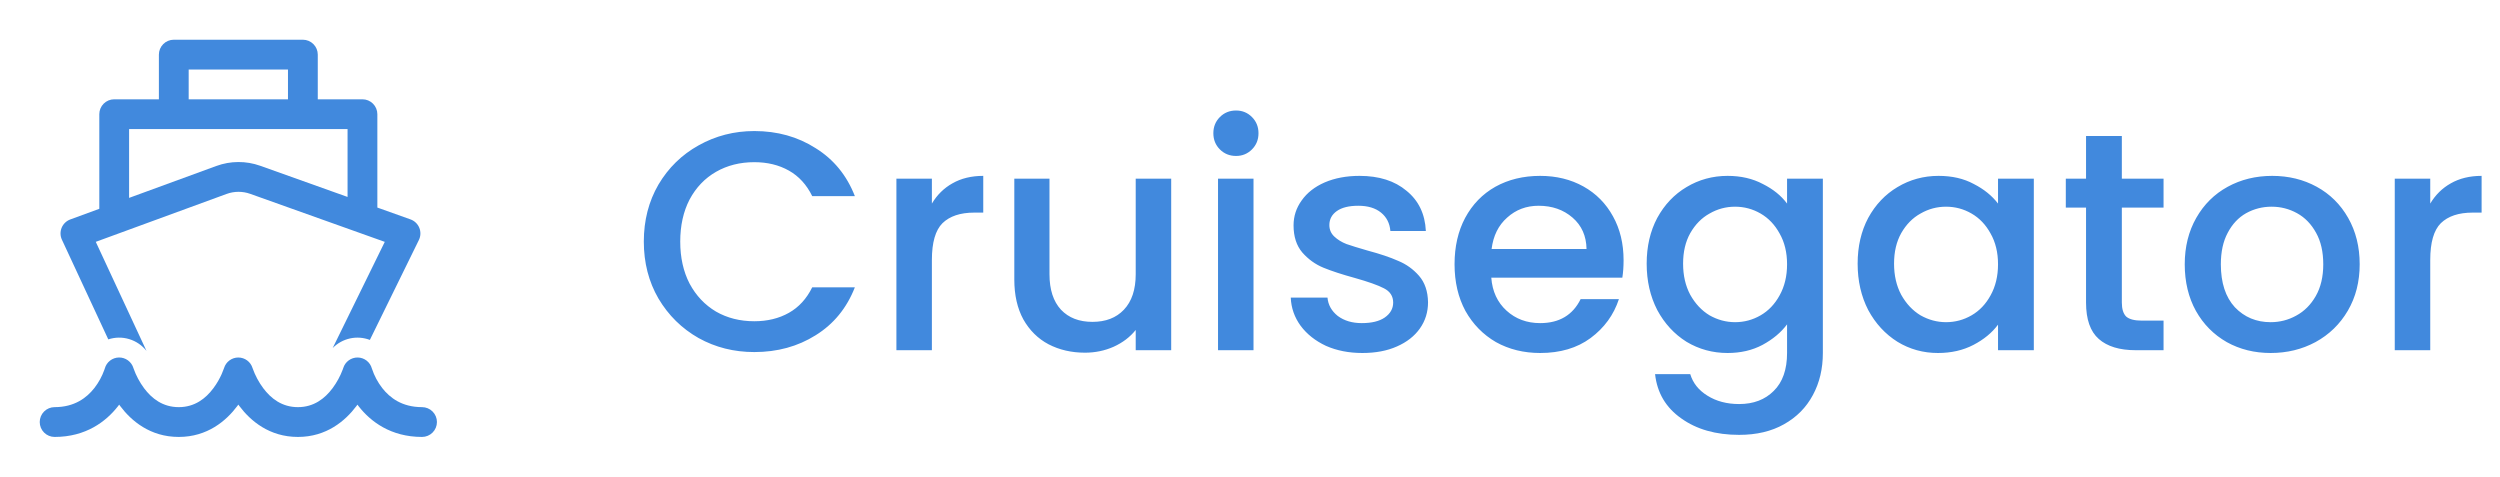 <svg width="257" height="49" viewBox="0 0 257 49" fill="none" xmlns="http://www.w3.org/2000/svg">
<path d="M17.865 4.083C17.459 4.083 17.069 4.245 16.782 4.532C16.495 4.819 16.334 5.208 16.334 5.615V10.208H11.74C11.334 10.208 10.944 10.37 10.657 10.657C10.37 10.944 10.209 11.334 10.209 11.74V21.466L7.228 22.558C7.029 22.631 6.847 22.744 6.694 22.891C6.541 23.038 6.42 23.214 6.339 23.41C6.258 23.606 6.218 23.816 6.222 24.028C6.227 24.24 6.275 24.449 6.364 24.641L11.131 34.888C11.829 34.658 12.58 34.648 13.283 34.861C13.986 35.073 14.606 35.497 15.059 36.074L9.845 24.861L23.294 19.937C24.077 19.65 24.937 19.646 25.723 19.927L39.555 24.863L34.202 35.776C34.689 35.281 35.31 34.938 35.988 34.79C36.666 34.642 37.373 34.696 38.022 34.943L43.061 24.672C43.156 24.478 43.209 24.266 43.217 24.051C43.224 23.835 43.187 23.62 43.105 23.42C43.024 23.221 42.902 23.04 42.746 22.891C42.59 22.741 42.405 22.627 42.201 22.554L38.792 21.337V11.74C38.792 11.334 38.63 10.944 38.343 10.657C38.056 10.37 37.667 10.208 37.261 10.208H32.667V5.615C32.667 5.208 32.505 4.819 32.218 4.532C31.931 4.245 31.542 4.083 31.136 4.083H17.865ZM29.604 10.208H19.396V7.146H29.604V10.208ZM35.729 13.271V20.245L26.752 17.042C25.292 16.521 23.695 16.529 22.24 17.062L13.271 20.343V13.271H35.729Z" fill="#4189DD"/>
<path d="M38.235 37.901L38.228 37.881C38.142 37.561 37.953 37.277 37.691 37.073C37.428 36.869 37.107 36.756 36.775 36.751C36.443 36.746 36.118 36.849 35.85 37.044C35.581 37.239 35.384 37.517 35.286 37.834V37.838L35.278 37.856L35.237 37.975C34.978 38.668 34.623 39.321 34.182 39.914C33.392 40.966 32.265 41.854 30.625 41.854C28.986 41.854 27.857 40.966 27.067 39.914C26.6 39.286 26.23 38.592 25.968 37.855L25.962 37.836C25.866 37.522 25.672 37.247 25.408 37.052C25.144 36.857 24.825 36.752 24.497 36.752C24.168 36.752 23.849 36.858 23.585 37.053C23.322 37.249 23.128 37.524 23.032 37.838V37.84L23.024 37.861C22.955 38.062 22.877 38.259 22.789 38.453C22.608 38.857 22.326 39.392 21.932 39.914C21.146 40.966 20.021 41.854 18.375 41.854C16.73 41.854 15.603 40.966 14.815 39.914C14.35 39.288 13.982 38.594 13.722 37.859L13.716 37.836C13.62 37.518 13.422 37.241 13.154 37.045C12.886 36.849 12.562 36.745 12.23 36.75C11.898 36.755 11.576 36.867 11.314 37.07C11.051 37.274 10.862 37.557 10.774 37.877L10.768 37.895L10.731 38.006C10.491 38.684 10.144 39.319 9.702 39.888C8.918 40.888 7.669 41.854 5.615 41.854C5.209 41.854 4.819 42.016 4.532 42.303C4.245 42.59 4.084 42.979 4.084 43.385C4.084 43.791 4.245 44.181 4.532 44.468C4.819 44.755 5.209 44.917 5.615 44.917C8.828 44.917 10.897 43.33 12.114 41.779L12.25 41.597L12.365 41.752C13.492 43.253 15.427 44.917 18.375 44.917C21.323 44.917 23.259 43.253 24.384 41.752L24.5 41.593L24.619 41.754C25.746 43.253 27.681 44.917 30.625 44.917C33.569 44.917 35.505 43.253 36.632 41.752L36.744 41.599C36.787 41.66 36.832 41.717 36.879 41.776C38.094 43.33 40.166 44.917 43.386 44.917C43.792 44.917 44.181 44.755 44.468 44.468C44.756 44.181 44.917 43.791 44.917 43.385C44.917 42.979 44.756 42.59 44.468 42.303C44.181 42.016 43.792 41.854 43.386 41.854C41.319 41.854 40.072 40.888 39.292 39.89C38.83 39.292 38.472 38.62 38.235 37.901Z" fill="#4189DD"/>
<path d="M66.184 24.832C66.184 22.656 66.685 20.704 67.688 18.976C68.712 17.248 70.088 15.904 71.816 14.944C73.565 13.963 75.475 13.472 77.544 13.472C79.912 13.472 82.013 14.059 83.848 15.232C85.704 16.384 87.048 18.027 87.88 20.16H83.496C82.92 18.987 82.12 18.112 81.096 17.536C80.072 16.96 78.888 16.672 77.544 16.672C76.072 16.672 74.76 17.003 73.608 17.664C72.456 18.325 71.549 19.275 70.888 20.512C70.248 21.749 69.928 23.189 69.928 24.832C69.928 26.475 70.248 27.915 70.888 29.152C71.549 30.389 72.456 31.349 73.608 32.032C74.76 32.693 76.072 33.024 77.544 33.024C78.888 33.024 80.072 32.736 81.096 32.16C82.12 31.584 82.92 30.709 83.496 29.536H87.88C87.048 31.669 85.704 33.312 83.848 34.464C82.013 35.616 79.912 36.192 77.544 36.192C75.453 36.192 73.544 35.712 71.816 34.752C70.088 33.771 68.712 32.416 67.688 30.688C66.685 28.96 66.184 27.008 66.184 24.832ZM95.798 20.928C96.331 20.032 97.035 19.339 97.91 18.848C98.806 18.336 99.862 18.08 101.078 18.08V21.856H100.15C98.721 21.856 97.633 22.219 96.886 22.944C96.161 23.669 95.798 24.928 95.798 26.72V36H92.15V18.368H95.798V20.928ZM120.399 18.368V36H116.751V33.92C116.175 34.645 115.418 35.221 114.479 35.648C113.562 36.053 112.581 36.256 111.535 36.256C110.149 36.256 108.901 35.968 107.791 35.392C106.703 34.816 105.839 33.963 105.199 32.832C104.581 31.701 104.271 30.336 104.271 28.736V18.368H107.887V28.192C107.887 29.771 108.282 30.987 109.071 31.84C109.861 32.672 110.938 33.088 112.303 33.088C113.669 33.088 114.746 32.672 115.535 31.84C116.346 30.987 116.751 29.771 116.751 28.192V18.368H120.399ZM127.069 16.032C126.407 16.032 125.853 15.808 125.405 15.36C124.957 14.912 124.733 14.357 124.733 13.696C124.733 13.035 124.957 12.48 125.405 12.032C125.853 11.584 126.407 11.36 127.069 11.36C127.709 11.36 128.253 11.584 128.701 12.032C129.149 12.48 129.373 13.035 129.373 13.696C129.373 14.357 129.149 14.912 128.701 15.36C128.253 15.808 127.709 16.032 127.069 16.032ZM128.861 18.368V36H125.213V18.368H128.861ZM140.05 36.288C138.663 36.288 137.415 36.043 136.306 35.552C135.218 35.04 134.354 34.357 133.714 33.504C133.074 32.629 132.733 31.659 132.69 30.592H136.466C136.53 31.339 136.882 31.968 137.522 32.48C138.183 32.971 139.005 33.216 139.986 33.216C141.01 33.216 141.799 33.024 142.354 32.64C142.93 32.235 143.218 31.723 143.218 31.104C143.218 30.443 142.898 29.952 142.258 29.632C141.639 29.312 140.647 28.96 139.282 28.576C137.959 28.213 136.882 27.861 136.05 27.52C135.218 27.179 134.493 26.656 133.874 25.952C133.277 25.248 132.978 24.32 132.978 23.168C132.978 22.229 133.255 21.376 133.81 20.608C134.365 19.819 135.154 19.2 136.178 18.752C137.223 18.304 138.418 18.08 139.762 18.08C141.767 18.08 143.378 18.592 144.594 19.616C145.831 20.619 146.493 21.995 146.578 23.744H142.93C142.866 22.955 142.546 22.325 141.97 21.856C141.394 21.387 140.615 21.152 139.634 21.152C138.674 21.152 137.938 21.333 137.426 21.696C136.914 22.059 136.658 22.539 136.658 23.136C136.658 23.605 136.829 24 137.17 24.32C137.511 24.64 137.927 24.896 138.418 25.088C138.909 25.259 139.634 25.483 140.594 25.76C141.874 26.101 142.919 26.453 143.73 26.816C144.562 27.157 145.277 27.669 145.874 28.352C146.471 29.035 146.781 29.941 146.802 31.072C146.802 32.075 146.525 32.971 145.97 33.76C145.415 34.549 144.626 35.168 143.602 35.616C142.599 36.064 141.415 36.288 140.05 36.288ZM166.904 26.752C166.904 27.413 166.861 28.011 166.776 28.544H153.304C153.41 29.952 153.933 31.083 154.872 31.936C155.81 32.789 156.962 33.216 158.328 33.216C160.29 33.216 161.677 32.395 162.488 30.752H166.424C165.89 32.373 164.92 33.707 163.512 34.752C162.125 35.776 160.397 36.288 158.328 36.288C156.642 36.288 155.128 35.915 153.784 35.168C152.461 34.4 151.416 33.333 150.648 31.968C149.901 30.581 149.528 28.981 149.528 27.168C149.528 25.355 149.89 23.765 150.616 22.4C151.362 21.013 152.397 19.947 153.72 19.2C155.064 18.453 156.6 18.08 158.328 18.08C159.992 18.08 161.474 18.443 162.776 19.168C164.077 19.893 165.09 20.917 165.816 22.24C166.541 23.541 166.904 25.045 166.904 26.752ZM163.096 25.6C163.074 24.256 162.594 23.179 161.656 22.368C160.717 21.557 159.554 21.152 158.168 21.152C156.909 21.152 155.832 21.557 154.936 22.368C154.04 23.157 153.506 24.235 153.336 25.6H163.096ZM177.598 18.08C178.963 18.08 180.168 18.357 181.214 18.912C182.28 19.445 183.112 20.117 183.71 20.928V18.368H187.39V36.288C187.39 37.909 187.048 39.349 186.366 40.608C185.683 41.888 184.691 42.891 183.39 43.616C182.11 44.341 180.574 44.704 178.782 44.704C176.392 44.704 174.408 44.139 172.83 43.008C171.251 41.899 170.355 40.384 170.142 38.464H173.758C174.035 39.381 174.622 40.117 175.518 40.672C176.435 41.248 177.523 41.536 178.782 41.536C180.254 41.536 181.438 41.088 182.334 40.192C183.251 39.296 183.71 37.995 183.71 36.288V33.344C183.091 34.176 182.248 34.88 181.182 35.456C180.136 36.011 178.942 36.288 177.598 36.288C176.062 36.288 174.654 35.904 173.374 35.136C172.115 34.347 171.112 33.259 170.366 31.872C169.64 30.464 169.278 28.875 169.278 27.104C169.278 25.333 169.64 23.765 170.366 22.4C171.112 21.035 172.115 19.979 173.374 19.232C174.654 18.464 176.062 18.08 177.598 18.08ZM183.71 27.168C183.71 25.952 183.454 24.896 182.942 24C182.451 23.104 181.8 22.421 180.99 21.952C180.179 21.483 179.304 21.248 178.366 21.248C177.427 21.248 176.552 21.483 175.742 21.952C174.931 22.4 174.27 23.072 173.758 23.968C173.267 24.843 173.022 25.888 173.022 27.104C173.022 28.32 173.267 29.387 173.758 30.304C174.27 31.221 174.931 31.925 175.742 32.416C176.574 32.885 177.448 33.12 178.366 33.12C179.304 33.12 180.179 32.885 180.99 32.416C181.8 31.947 182.451 31.264 182.942 30.368C183.454 29.451 183.71 28.384 183.71 27.168ZM190.965 27.104C190.965 25.333 191.328 23.765 192.053 22.4C192.8 21.035 193.803 19.979 195.061 19.232C196.341 18.464 197.749 18.08 199.285 18.08C200.672 18.08 201.877 18.357 202.901 18.912C203.947 19.445 204.779 20.117 205.397 20.928V18.368H209.077V36H205.397V33.376C204.779 34.208 203.936 34.901 202.869 35.456C201.803 36.011 200.587 36.288 199.221 36.288C197.707 36.288 196.32 35.904 195.061 35.136C193.803 34.347 192.8 33.259 192.053 31.872C191.328 30.464 190.965 28.875 190.965 27.104ZM205.397 27.168C205.397 25.952 205.141 24.896 204.629 24C204.139 23.104 203.488 22.421 202.677 21.952C201.867 21.483 200.992 21.248 200.053 21.248C199.115 21.248 198.24 21.483 197.429 21.952C196.619 22.4 195.957 23.072 195.445 23.968C194.955 24.843 194.709 25.888 194.709 27.104C194.709 28.32 194.955 29.387 195.445 30.304C195.957 31.221 196.619 31.925 197.429 32.416C198.261 32.885 199.136 33.12 200.053 33.12C200.992 33.12 201.867 32.885 202.677 32.416C203.488 31.947 204.139 31.264 204.629 30.368C205.141 29.451 205.397 28.384 205.397 27.168ZM218.125 21.344V31.104C218.125 31.765 218.274 32.245 218.573 32.544C218.893 32.821 219.426 32.96 220.173 32.96H222.413V36H219.533C217.89 36 216.631 35.616 215.757 34.848C214.882 34.08 214.445 32.832 214.445 31.104V21.344H212.365V18.368H214.445V13.984H218.125V18.368H222.413V21.344H218.125ZM233.423 36.288C231.759 36.288 230.255 35.915 228.911 35.168C227.567 34.4 226.511 33.333 225.743 31.968C224.975 30.581 224.591 28.981 224.591 27.168C224.591 25.376 224.986 23.787 225.775 22.4C226.564 21.013 227.642 19.947 229.007 19.2C230.372 18.453 231.898 18.08 233.583 18.08C235.268 18.08 236.794 18.453 238.159 19.2C239.524 19.947 240.602 21.013 241.391 22.4C242.18 23.787 242.575 25.376 242.575 27.168C242.575 28.96 242.17 30.549 241.359 31.936C240.548 33.323 239.439 34.4 238.031 35.168C236.644 35.915 235.108 36.288 233.423 36.288ZM233.423 33.12C234.362 33.12 235.236 32.896 236.047 32.448C236.879 32 237.551 31.328 238.063 30.432C238.575 29.536 238.831 28.448 238.831 27.168C238.831 25.888 238.586 24.811 238.095 23.936C237.604 23.04 236.954 22.368 236.143 21.92C235.332 21.472 234.458 21.248 233.519 21.248C232.58 21.248 231.706 21.472 230.895 21.92C230.106 22.368 229.476 23.04 229.007 23.936C228.538 24.811 228.303 25.888 228.303 27.168C228.303 29.067 228.783 30.539 229.743 31.584C230.724 32.608 231.951 33.12 233.423 33.12ZM249.829 20.928C250.363 20.032 251.067 19.339 251.941 18.848C252.837 18.336 253.893 18.08 255.109 18.08V21.856H254.181C252.752 21.856 251.664 22.219 250.917 22.944C250.192 23.669 249.829 24.928 249.829 26.72V36H246.181V18.368H249.829V20.928Z" fill="#4189DD"/>
</svg>
